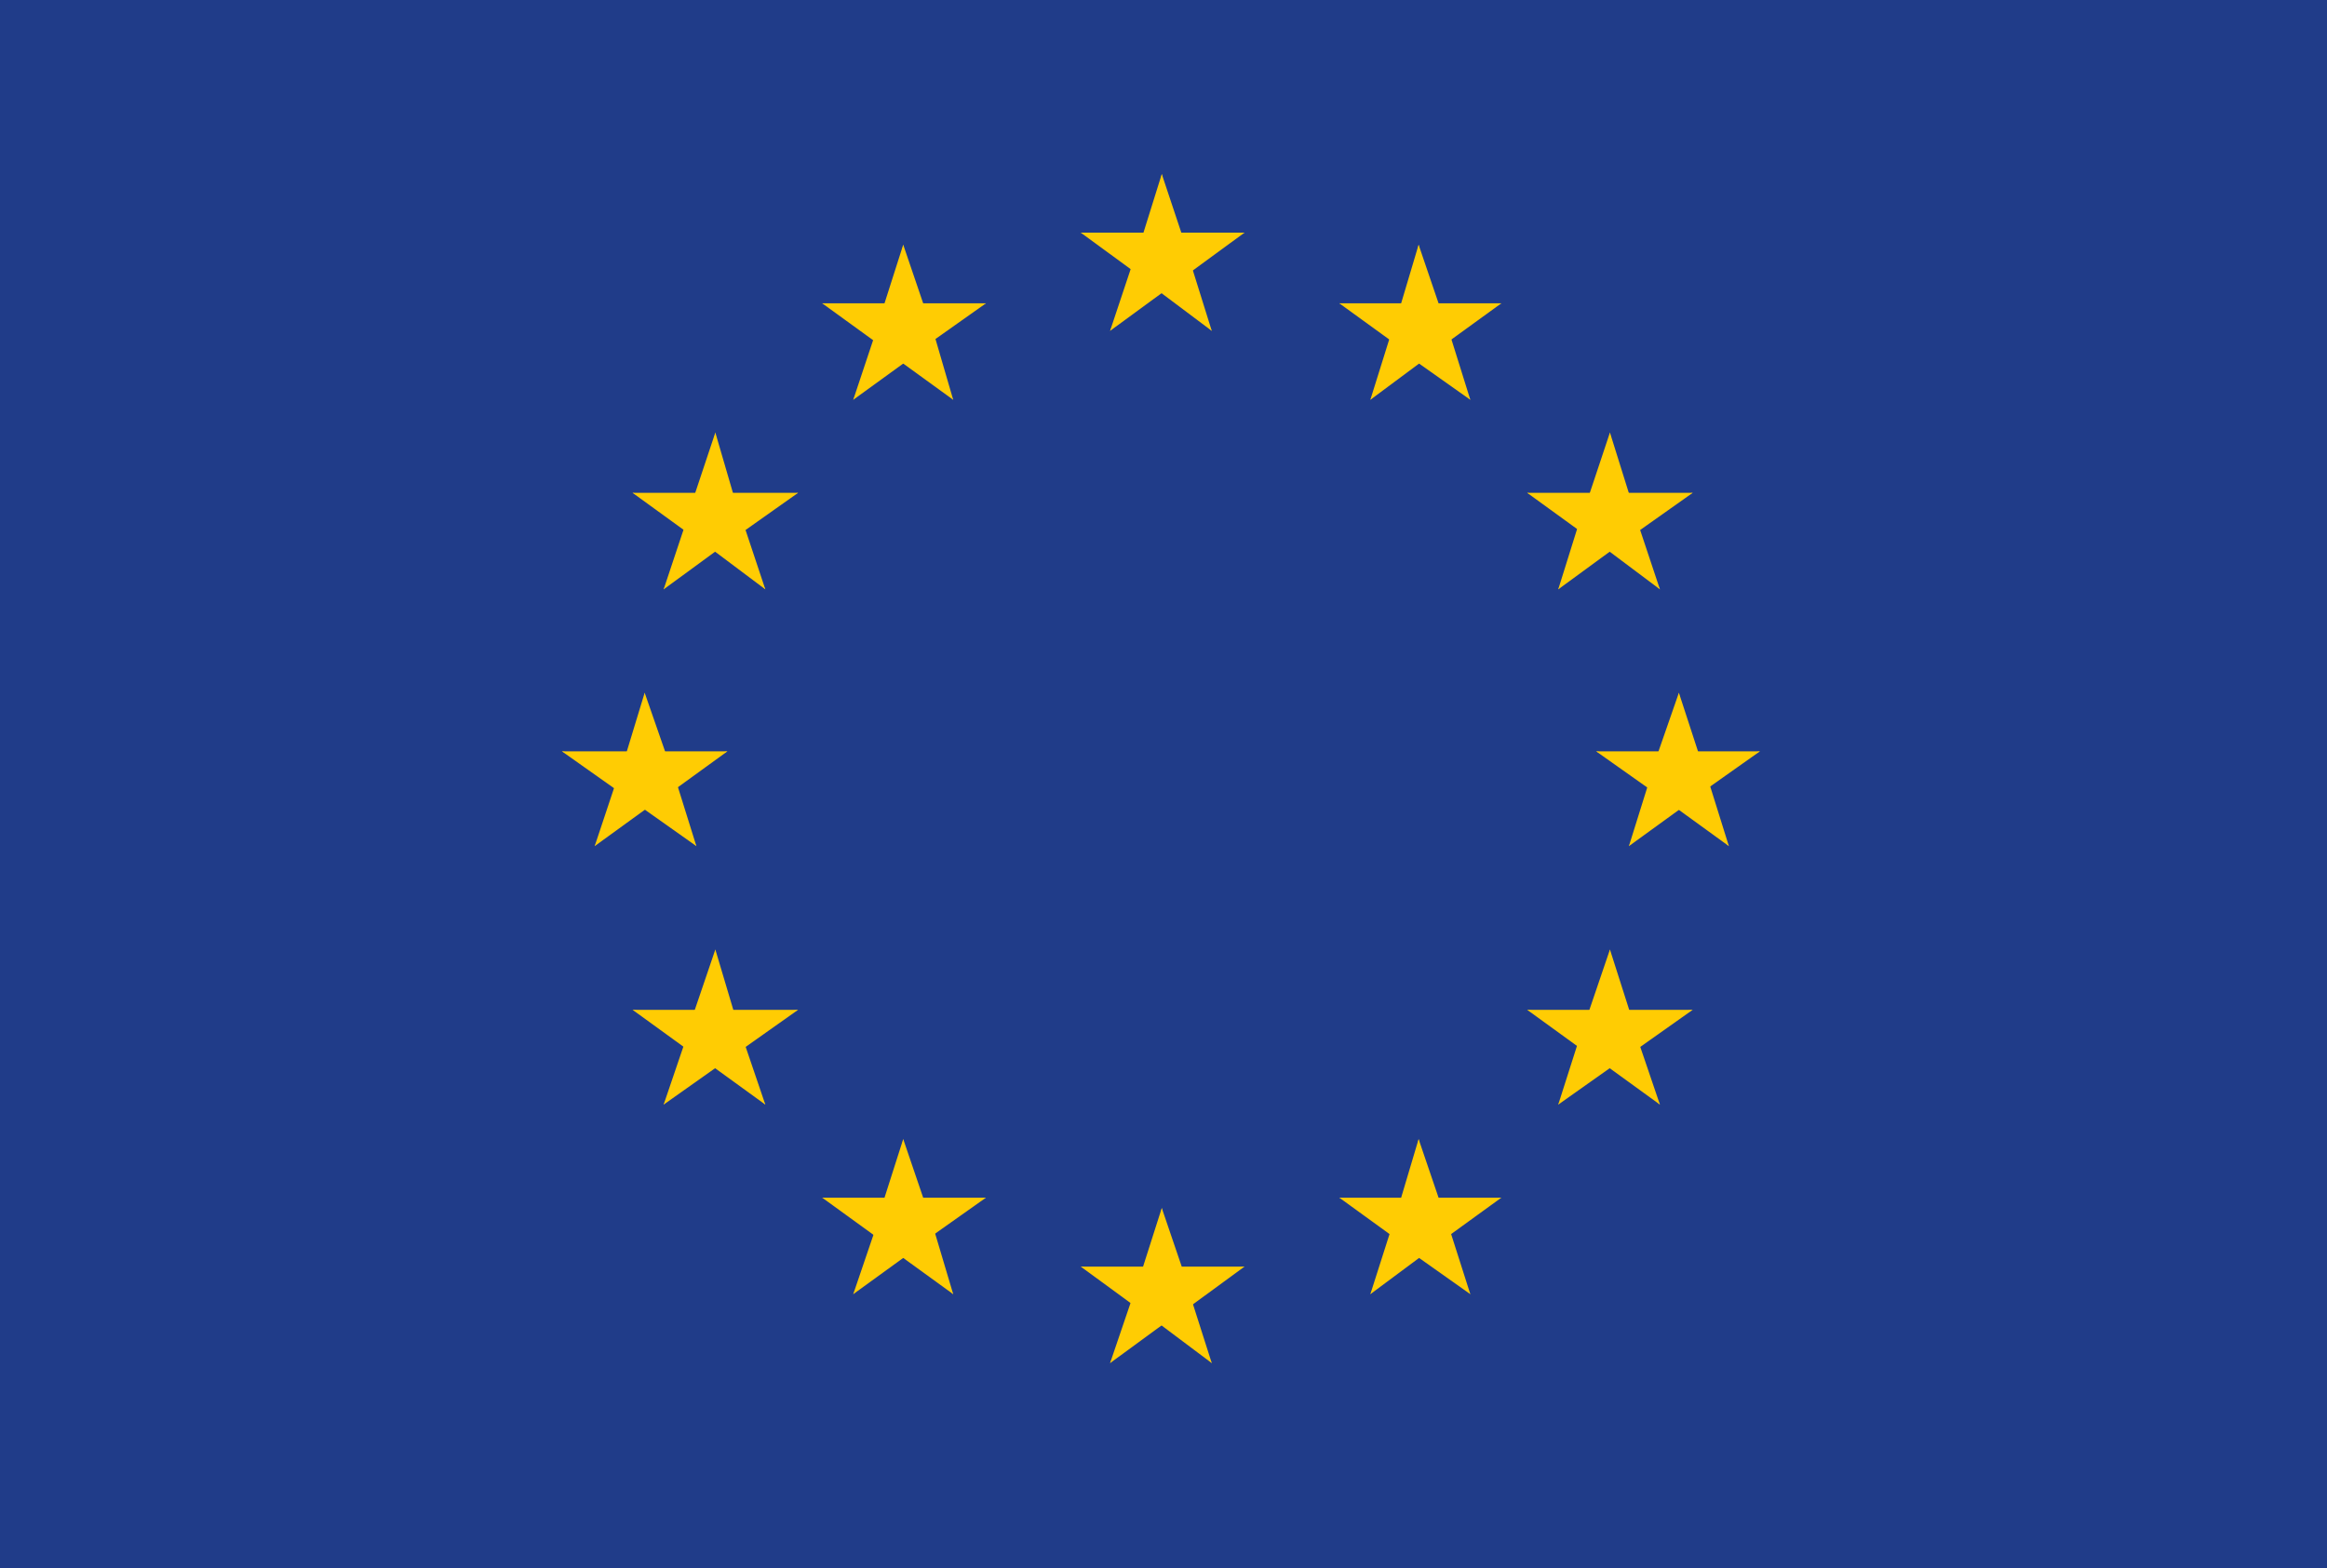 <?xml version="1.0" encoding="utf-8"?>
<!-- Generator: Adobe Illustrator 24.3.0, SVG Export Plug-In . SVG Version: 6.00 Build 0)  -->
<svg version="1.1" id="Calque_1" xmlns="http://www.w3.org/2000/svg" xmlns:xlink="http://www.w3.org/1999/xlink" x="0px" y="0px"
	 viewBox="0 0 135 91" style="enable-background:new 0 0 135 91;" xml:space="preserve">
<style type="text/css">
	.st0{fill:#203C89;}
	.st1{fill:#FFCC03;}
</style>
<g>
	<rect class="st0" width="135" height="91"/>
	<polygon class="st1" points="67.4,10.1 65.9,14.9 68.2,15.6 	"/>
	<polygon class="st1" points="67.4,10.1 69,14.9 66.6,15.6 	"/>
	<polygon class="st1" points="72.2,13.5 67.1,13.5 67.1,16.1 	"/>
	<polygon class="st1" points="72.2,13.5 68.1,16.5 66.6,14.5 	"/>
	<polygon class="st1" points="70.3,19.2 68.8,14.4 66.4,15.3 	"/>
	<polygon class="st1" points="70.3,19.2 66.3,16.2 67.7,14.3 	"/>
	<polygon class="st1" points="62.7,13.5 67.6,13.5 67.6,16.1 	"/>
	<polygon class="st1" points="62.7,13.5 66.8,16.5 68.2,14.5 	"/>
	<polygon class="st1" points="64.4,19.2 66,14.4 68.4,15.3 	"/>
	<polygon class="st1" points="64.4,19.2 68.5,16.2 67,14.3 	"/>
	<polygon class="st1" points="67.4,70.1 65.9,74.8 68.2,75.6 	"/>
	<polygon class="st1" points="67.4,70.1 69,74.8 66.6,75.6 	"/>
	<polygon class="st1" points="72.2,73.5 67.1,73.5 67.1,76 	"/>
	<polygon class="st1" points="72.2,73.5 68.1,76.5 66.6,74.4 	"/>
	<polygon class="st1" points="70.3,79.1 68.8,74.4 66.4,75.1 	"/>
	<polygon class="st1" points="70.3,79.1 66.3,76.1 67.7,74.2 	"/>
	<polygon class="st1" points="62.7,73.5 67.6,73.5 67.6,76 	"/>
	<polygon class="st1" points="62.7,73.5 66.8,76.5 68.2,74.4 	"/>
	<polygon class="st1" points="64.4,79.1 66,74.4 68.4,75.1 	"/>
	<polygon class="st1" points="64.4,79.1 68.5,76.1 67,74.2 	"/>
	<polygon class="st1" points="37.4,40.2 36,44.8 38.3,45.7 	"/>
	<polygon class="st1" points="37.4,40.2 39,44.8 36.6,45.7 	"/>
	<polygon class="st1" points="42.2,43.6 37.2,43.6 37.2,46.1 	"/>
	<polygon class="st1" points="42.2,43.6 38.2,46.5 36.7,44.5 	"/>
	<polygon class="st1" points="40.4,49.1 38.9,44.3 36.4,45.2 	"/>
	<polygon class="st1" points="40.4,49.1 36.3,46.2 37.8,44.2 	"/>
	<polygon class="st1" points="32.6,43.6 37.7,43.6 37.7,46.1 	"/>
	<polygon class="st1" points="32.6,43.6 36.7,46.5 38.2,44.5 	"/>
	<polygon class="st1" points="34.5,49.1 36.1,44.3 38.4,45.2 	"/>
	<polygon class="st1" points="34.5,49.1 38.5,46.2 37.1,44.2 	"/>
	<polygon class="st1" points="49.5,23.2 53.5,20.3 52,18.2 	"/>
	<polygon class="st1" points="49.5,23.2 51.1,18.4 53.4,19.2 	"/>
	<polygon class="st1" points="47.7,17.6 51.7,20.5 53.1,18.6 	"/>
	<polygon class="st1" points="47.7,17.6 52.6,17.6 52.6,20.2 	"/>
	<polygon class="st1" points="52.4,14.2 50.9,18.9 53.3,19.7 	"/>
	<polygon class="st1" points="52.4,14.2 54,18.9 51.5,19.7 	"/>
	<polygon class="st1" points="55.3,23.2 51.3,20.3 52.8,18.2 	"/>
	<polygon class="st1" points="55.3,23.2 53.9,18.4 51.4,19.2 	"/>
	<polygon class="st1" points="57.2,17.6 53.1,20.5 51.7,18.6 	"/>
	<polygon class="st1" points="57.2,17.6 52.2,17.6 52.2,20.2 	"/>
	<polygon class="st1" points="44.4,34.2 42.8,29.4 40.5,30.2 	"/>
	<polygon class="st1" points="44.4,34.2 40.4,31.2 41.8,29.2 	"/>
	<polygon class="st1" points="38.5,34.2 42.6,31.2 41.1,29.2 	"/>
	<polygon class="st1" points="38.5,34.2 40.1,29.4 42.5,30.2 	"/>
	<polygon class="st1" points="36.7,28.6 40.7,31.5 42.2,29.5 	"/>
	<polygon class="st1" points="36.7,28.6 41.7,28.6 41.7,31.1 	"/>
	<polygon class="st1" points="46.3,28.6 42.2,31.5 40.7,29.5 	"/>
	<polygon class="st1" points="46.3,28.6 41.2,28.6 41.2,31.1 	"/>
	<polygon class="st1" points="41.5,25.1 42.9,29.9 40.6,30.6 	"/>
	<polygon class="st1" points="41.5,25.1 39.9,29.9 42.3,30.6 	"/>
	<polygon class="st1" points="46.3,58.6 41.2,58.6 41.2,61 	"/>
	<polygon class="st1" points="46.3,58.6 42.2,61.5 40.7,59.4 	"/>
	<polygon class="st1" points="44.4,64.1 42.8,59.4 40.5,60.2 	"/>
	<polygon class="st1" points="44.4,64.1 40.4,61.2 41.8,59.2 	"/>
	<polygon class="st1" points="38.5,64.1 42.6,61.2 41.1,59.2 	"/>
	<polygon class="st1" points="38.5,64.1 40.1,59.4 42.5,60.2 	"/>
	<polygon class="st1" points="41.5,55.1 42.9,59.8 40.6,60.7 	"/>
	<polygon class="st1" points="41.5,55.1 39.9,59.8 42.3,60.7 	"/>
	<polygon class="st1" points="36.7,58.6 41.7,58.6 41.7,61 	"/>
	<polygon class="st1" points="36.7,58.6 40.7,61.5 42.2,59.4 	"/>
	<polygon class="st1" points="57.2,69.5 52.2,69.5 52.2,72 	"/>
	<polygon class="st1" points="57.2,69.5 53.1,72.4 51.7,70.5 	"/>
	<polygon class="st1" points="55.3,75.1 53.9,70.4 51.4,71.1 	"/>
	<polygon class="st1" points="55.3,75.1 51.3,72.2 52.8,70.1 	"/>
	<polygon class="st1" points="49.5,75.1 53.5,72.2 52,70.1 	"/>
	<polygon class="st1" points="49.5,75.1 51.1,70.4 53.4,71.1 	"/>
	<polygon class="st1" points="52.4,66.1 54,70.8 51.5,71.6 	"/>
	<polygon class="st1" points="52.4,66.1 50.9,70.8 53.3,71.6 	"/>
	<polygon class="st1" points="47.7,69.5 52.6,69.5 52.6,72 	"/>
	<polygon class="st1" points="47.7,69.5 51.7,72.4 53.1,70.5 	"/>
	<polygon class="st1" points="97.4,40.2 98.9,44.8 96.6,45.7 	"/>
	<polygon class="st1" points="97.4,40.2 95.8,44.8 98.2,45.7 	"/>
	<polygon class="st1" points="92.6,43.6 97.6,43.6 97.6,46.1 	"/>
	<polygon class="st1" points="92.6,43.6 96.7,46.5 98.2,44.5 	"/>
	<polygon class="st1" points="94.5,49.1 96,44.3 98.4,45.2 	"/>
	<polygon class="st1" points="94.5,49.1 98.5,46.2 97.1,44.2 	"/>
	<polygon class="st1" points="102.1,43.6 97.2,43.6 97.2,46.1 	"/>
	<polygon class="st1" points="102.1,43.6 98,46.5 96.6,44.5 	"/>
	<polygon class="st1" points="100.3,49.1 98.8,44.3 96.3,45.2 	"/>
	<polygon class="st1" points="100.3,49.1 96.3,46.2 97.7,44.2 	"/>
	<polygon class="st1" points="85.3,23.2 81.2,20.3 82.7,18.2 	"/>
	<polygon class="st1" points="85.3,23.2 83.8,18.4 81.4,19.2 	"/>
	<polygon class="st1" points="87.1,17.6 83.1,20.5 81.6,18.6 	"/>
	<polygon class="st1" points="87.1,17.6 82.1,17.6 82.1,20.2 	"/>
	<polygon class="st1" points="82.3,14.2 83.9,18.9 81.6,19.7 	"/>
	<polygon class="st1" points="82.3,14.2 80.9,18.9 83.2,19.7 	"/>
	<polygon class="st1" points="79.5,23.2 83.4,20.3 82,18.2 	"/>
	<polygon class="st1" points="79.5,23.2 81,18.4 83.3,19.2 	"/>
	<polygon class="st1" points="77.7,17.6 81.7,20.5 83.2,18.6 	"/>
	<polygon class="st1" points="77.7,17.6 82.6,17.6 82.6,20.2 	"/>
	<polygon class="st1" points="90.4,34.2 91.9,29.4 94.4,30.2 	"/>
	<polygon class="st1" points="90.4,34.2 94.5,31.2 93,29.2 	"/>
	<polygon class="st1" points="96.3,34.2 92.3,31.2 93.8,29.2 	"/>
	<polygon class="st1" points="96.3,34.2 94.7,29.4 92.4,30.2 	"/>
	<polygon class="st1" points="98.2,28.6 94.1,31.5 92.6,29.5 	"/>
	<polygon class="st1" points="98.2,28.6 93.1,28.6 93.1,31.1 	"/>
	<polygon class="st1" points="88.6,28.6 92.6,31.5 94.1,29.5 	"/>
	<polygon class="st1" points="88.6,28.6 93.6,28.6 93.6,31.1 	"/>
	<polygon class="st1" points="93.4,25.1 91.8,29.9 94.2,30.6 	"/>
	<polygon class="st1" points="93.4,25.1 94.9,29.9 92.5,30.6 	"/>
	<polygon class="st1" points="88.6,58.6 93.6,58.6 93.6,61 	"/>
	<polygon class="st1" points="88.6,58.6 92.6,61.5 94.1,59.4 	"/>
	<polygon class="st1" points="90.4,64.1 91.9,59.4 94.4,60.2 	"/>
	<polygon class="st1" points="90.4,64.1 94.5,61.2 93,59.2 	"/>
	<polygon class="st1" points="96.3,64.1 92.3,61.2 93.8,59.2 	"/>
	<polygon class="st1" points="96.3,64.1 94.7,59.4 92.4,60.2 	"/>
	<polygon class="st1" points="93.4,55.1 91.8,59.8 94.2,60.7 	"/>
	<polygon class="st1" points="93.4,55.1 94.9,59.8 92.5,60.7 	"/>
	<polygon class="st1" points="98.2,58.6 93.1,58.6 93.1,61 	"/>
	<polygon class="st1" points="98.2,58.6 94.1,61.5 92.6,59.4 	"/>
	<polygon class="st1" points="77.7,69.5 82.6,69.5 82.6,72 	"/>
	<polygon class="st1" points="77.7,69.5 81.7,72.4 83.2,70.5 	"/>
	<polygon class="st1" points="79.5,75.1 81,70.4 83.3,71.1 	"/>
	<polygon class="st1" points="79.5,75.1 83.4,72.2 82,70.1 	"/>
	<polygon class="st1" points="85.3,75.1 81.2,72.2 82.7,70.1 	"/>
	<polygon class="st1" points="85.3,75.1 83.8,70.4 81.4,71.1 	"/>
	<polygon class="st1" points="82.3,66.1 80.9,70.8 83.2,71.6 	"/>
	<polygon class="st1" points="82.3,66.1 83.9,70.8 81.6,71.6 	"/>
	<polygon class="st1" points="87.1,69.5 82.1,69.5 82.1,72 	"/>
	<polygon class="st1" points="87.1,69.5 83.1,72.4 81.6,70.5 	"/>
</g>
</svg>
